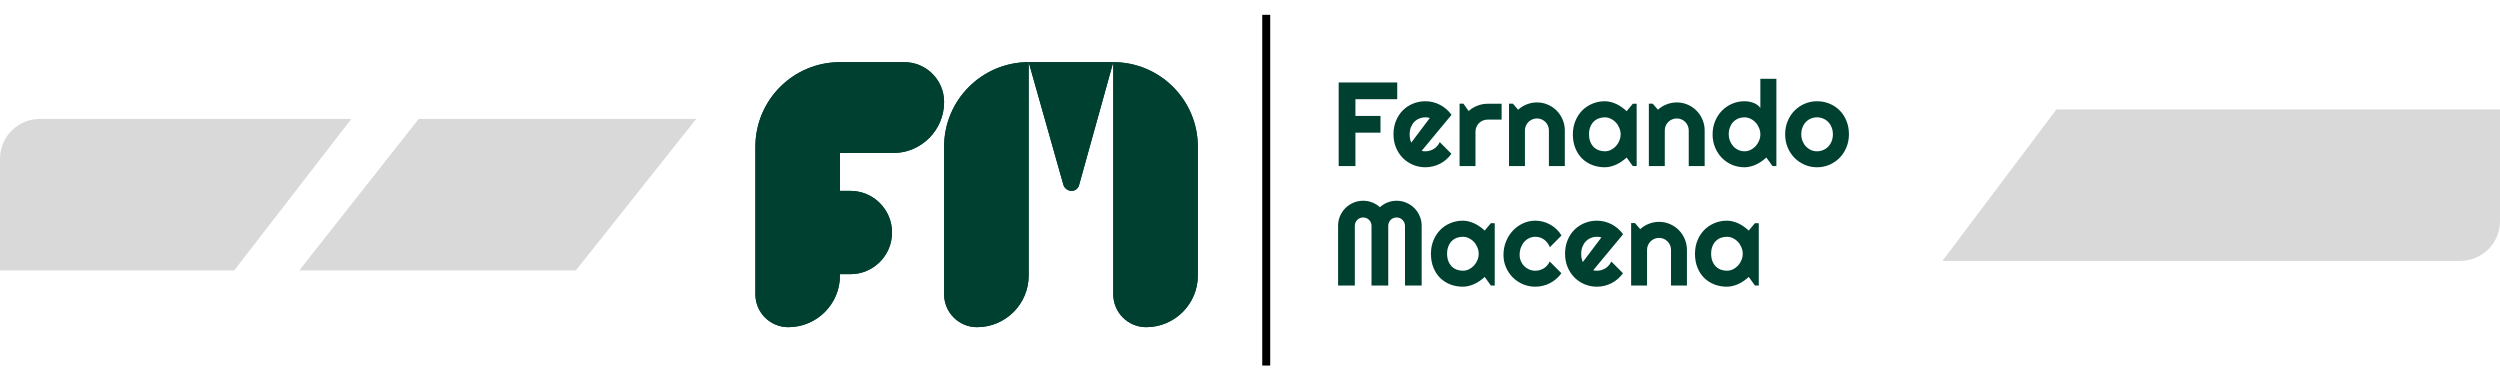 <svg width="290" height="45" viewBox="0 0 314 45" fill="none" xmlns="http://www.w3.org/2000/svg">
<path d="M94.876 16.567C94.876 10.7 99.633 5.944 105.5 5.944V5.944V32.738C105.5 36.324 102.593 39.23 99.008 39.23V39.23C96.726 39.23 94.876 37.381 94.876 35.099V16.567Z" fill="#004030"/>
<path d="M139.825 5.944V5.944C145.692 5.944 150.448 10.7 150.448 16.567V32.738C150.448 36.324 147.542 39.23 143.956 39.23V39.23C141.674 39.23 139.825 37.381 139.825 35.099V5.944Z" fill="#004030"/>
<path d="M113.576 5.944C116.339 5.944 118.579 8.184 118.579 10.947V10.947C118.579 14.486 115.709 17.356 112.169 17.356H105.503V5.944H113.576Z" fill="#004030"/>
<path d="M106.808 22.112C109.697 22.112 112.039 24.454 112.039 27.342V27.342C112.039 30.231 109.697 32.573 106.808 32.573H105.501V22.112H106.808Z" fill="#004030"/>
<path d="M129.202 5.944H134.513H139.825L135.528 21.403C135.411 21.822 135.03 22.111 134.595 22.111V22.111V22.111C134.112 22.111 133.687 21.79 133.555 21.325L129.202 5.944Z" fill="#004030"/>
<path d="M118.579 16.567C118.579 10.7 123.335 5.944 129.202 5.944V5.944V32.738C129.202 36.324 126.296 39.23 122.71 39.23V39.23C120.428 39.23 118.579 37.381 118.579 35.099V16.567Z" fill="#004030"/>
<path d="M94.876 16.567C94.876 10.7 99.633 5.944 105.5 5.944V5.944V32.738C105.5 36.324 102.593 39.23 99.008 39.23V39.23C96.726 39.23 94.876 37.381 94.876 35.099V16.567Z" fill="#004030"/>
<path d="M139.825 5.944V5.944C145.692 5.944 150.448 10.7 150.448 16.567V32.738C150.448 36.324 147.542 39.23 143.956 39.23V39.23C141.674 39.23 139.825 37.381 139.825 35.099V5.944Z" fill="#004030"/>
<path d="M113.576 5.944C116.339 5.944 118.579 8.184 118.579 10.947V10.947C118.579 14.486 115.709 17.356 112.169 17.356H105.503V5.944H113.576Z" fill="#004030"/>
<path d="M106.808 22.112C109.697 22.112 112.039 24.454 112.039 27.342V27.342C112.039 30.231 109.697 32.573 106.808 32.573H105.501V22.112H106.808Z" fill="#004030"/>
<path d="M129.202 5.944H134.513H139.825L135.528 21.403C135.411 21.822 135.03 22.111 134.595 22.111V22.111V22.111C134.112 22.111 133.687 21.79 133.555 21.325L129.202 5.944Z" fill="#004030"/>
<path d="M118.579 16.567C118.579 10.7 123.335 5.944 129.202 5.944V5.944V32.738C129.202 36.324 126.296 39.23 122.71 39.23V39.23C120.428 39.23 118.579 37.381 118.579 35.099V16.567Z" fill="#004030"/>
<path d="M170.241 19H168.139V8.497H175.492V10.599H170.241V12.701H173.39V14.803H170.241V19ZM178.561 17.081C178.639 17.105 178.717 17.123 178.795 17.132C178.874 17.137 178.952 17.14 179.03 17.14C179.225 17.14 179.413 17.113 179.594 17.059C179.774 17.005 179.943 16.93 180.099 16.832C180.26 16.73 180.402 16.607 180.524 16.466C180.651 16.319 180.753 16.158 180.832 15.982L182.296 17.455C182.111 17.718 181.896 17.955 181.652 18.165C181.413 18.375 181.151 18.553 180.868 18.7C180.59 18.846 180.294 18.956 179.982 19.029C179.674 19.107 179.357 19.146 179.03 19.146C178.478 19.146 177.958 19.044 177.47 18.839C176.986 18.634 176.562 18.348 176.195 17.982C175.834 17.616 175.548 17.181 175.338 16.678C175.128 16.17 175.023 15.614 175.023 15.008C175.023 14.388 175.128 13.822 175.338 13.309C175.548 12.796 175.834 12.359 176.195 11.998C176.562 11.637 176.986 11.356 177.47 11.156C177.958 10.956 178.478 10.855 179.03 10.855C179.357 10.855 179.677 10.895 179.989 10.973C180.302 11.051 180.597 11.163 180.875 11.31C181.159 11.456 181.422 11.637 181.667 11.852C181.911 12.062 182.125 12.298 182.311 12.562L178.561 17.081ZM179.586 12.957C179.494 12.923 179.401 12.901 179.308 12.892C179.22 12.882 179.127 12.877 179.03 12.877C178.756 12.877 178.498 12.928 178.253 13.031C178.014 13.128 177.804 13.27 177.624 13.456C177.448 13.641 177.309 13.866 177.206 14.129C177.104 14.388 177.052 14.681 177.052 15.008C177.052 15.082 177.055 15.165 177.06 15.257C177.069 15.35 177.082 15.445 177.096 15.543C177.116 15.636 177.138 15.726 177.162 15.814C177.187 15.902 177.218 15.98 177.257 16.048L179.586 12.957ZM185.321 19H183.322V11.156H183.805L184.464 12.086C184.787 11.793 185.153 11.568 185.563 11.412C185.973 11.251 186.398 11.17 186.837 11.17H188.603V13.163H186.837C186.627 13.163 186.43 13.202 186.244 13.28C186.059 13.358 185.897 13.465 185.761 13.602C185.624 13.739 185.517 13.9 185.438 14.085C185.36 14.271 185.321 14.469 185.321 14.679V19ZM191.532 19H189.533V11.156H190.016L190.675 11.918C190.998 11.624 191.361 11.4 191.767 11.244C192.177 11.082 192.604 11.002 193.048 11.002C193.527 11.002 193.979 11.095 194.403 11.28C194.828 11.461 195.199 11.712 195.517 12.035C195.834 12.352 196.083 12.726 196.264 13.155C196.449 13.58 196.542 14.034 196.542 14.518V19H194.542V14.518C194.542 14.312 194.503 14.12 194.425 13.939C194.347 13.753 194.24 13.592 194.103 13.456C193.966 13.319 193.808 13.211 193.627 13.133C193.446 13.055 193.253 13.016 193.048 13.016C192.838 13.016 192.641 13.055 192.455 13.133C192.27 13.211 192.108 13.319 191.972 13.456C191.835 13.592 191.728 13.753 191.649 13.939C191.571 14.12 191.532 14.312 191.532 14.518V19ZM205.565 19H205.082L204.306 17.923C204.115 18.094 203.913 18.255 203.698 18.407C203.488 18.553 203.266 18.683 203.031 18.795C202.797 18.902 202.555 18.988 202.306 19.051C202.062 19.115 201.813 19.146 201.559 19.146C201.007 19.146 200.487 19.054 199.999 18.868C199.516 18.683 199.091 18.414 198.725 18.062C198.363 17.706 198.078 17.271 197.868 16.759C197.658 16.246 197.553 15.663 197.553 15.008C197.553 14.398 197.658 13.839 197.868 13.331C198.078 12.818 198.363 12.379 198.725 12.013C199.091 11.646 199.516 11.363 199.999 11.163C200.487 10.958 201.007 10.855 201.559 10.855C201.813 10.855 202.064 10.887 202.313 10.951C202.562 11.014 202.804 11.102 203.039 11.214C203.273 11.327 203.495 11.459 203.705 11.61C203.92 11.761 204.12 11.925 204.306 12.101L205.082 11.17H205.565V19ZM203.551 15.008C203.551 14.735 203.498 14.471 203.39 14.217C203.288 13.959 203.146 13.731 202.965 13.536C202.785 13.336 202.572 13.177 202.328 13.06C202.089 12.938 201.833 12.877 201.559 12.877C201.286 12.877 201.027 12.923 200.783 13.016C200.543 13.109 200.333 13.246 200.153 13.426C199.977 13.607 199.838 13.832 199.735 14.1C199.633 14.364 199.582 14.666 199.582 15.008C199.582 15.35 199.633 15.655 199.735 15.924C199.838 16.188 199.977 16.41 200.153 16.59C200.333 16.771 200.543 16.908 200.783 17C201.027 17.093 201.286 17.14 201.559 17.14C201.833 17.14 202.089 17.081 202.328 16.964C202.572 16.842 202.785 16.683 202.965 16.488C203.146 16.288 203.288 16.061 203.39 15.807C203.498 15.548 203.551 15.282 203.551 15.008ZM209.096 19H207.096V11.156H207.58L208.239 11.918C208.561 11.624 208.925 11.4 209.33 11.244C209.74 11.082 210.167 11.002 210.612 11.002C211.09 11.002 211.542 11.095 211.967 11.28C212.392 11.461 212.763 11.712 213.08 12.035C213.397 12.352 213.646 12.726 213.827 13.155C214.013 13.58 214.105 14.034 214.105 14.518V19H212.106V14.518C212.106 14.312 212.067 14.12 211.989 13.939C211.911 13.753 211.803 13.592 211.667 13.456C211.53 13.319 211.371 13.211 211.19 13.133C211.01 13.055 210.817 13.016 210.612 13.016C210.402 13.016 210.204 13.055 210.019 13.133C209.833 13.211 209.672 13.319 209.535 13.456C209.398 13.592 209.291 13.753 209.213 13.939C209.135 14.12 209.096 14.312 209.096 14.518V19ZM223.114 19H222.631L221.854 17.923C221.664 18.094 221.461 18.255 221.247 18.407C221.037 18.553 220.814 18.683 220.58 18.795C220.346 18.902 220.104 18.988 219.855 19.051C219.611 19.115 219.362 19.146 219.108 19.146C218.556 19.146 218.036 19.044 217.548 18.839C217.064 18.629 216.64 18.341 216.273 17.975C215.912 17.604 215.626 17.166 215.417 16.664C215.207 16.156 215.102 15.604 215.102 15.008C215.102 14.418 215.207 13.868 215.417 13.36C215.626 12.852 215.912 12.413 216.273 12.042C216.64 11.671 217.064 11.38 217.548 11.17C218.036 10.96 218.556 10.855 219.108 10.855C219.284 10.855 219.464 10.87 219.65 10.899C219.84 10.929 220.023 10.977 220.199 11.046C220.38 11.109 220.548 11.195 220.705 11.302C220.861 11.41 220.993 11.541 221.1 11.698V8.036H223.114V19ZM221.1 15.008C221.1 14.735 221.046 14.471 220.939 14.217C220.836 13.959 220.695 13.731 220.514 13.536C220.333 13.336 220.121 13.177 219.877 13.06C219.638 12.938 219.381 12.877 219.108 12.877C218.834 12.877 218.576 12.926 218.332 13.023C218.092 13.121 217.882 13.263 217.702 13.448C217.526 13.629 217.387 13.851 217.284 14.115C217.182 14.378 217.13 14.676 217.13 15.008C217.13 15.296 217.182 15.57 217.284 15.829C217.387 16.087 217.526 16.314 217.702 16.51C217.882 16.705 218.092 16.859 218.332 16.971C218.576 17.084 218.834 17.14 219.108 17.14C219.381 17.14 219.638 17.081 219.877 16.964C220.121 16.842 220.333 16.683 220.514 16.488C220.695 16.288 220.836 16.061 220.939 15.807C221.046 15.548 221.1 15.282 221.1 15.008ZM232.226 15.008C232.226 15.594 232.121 16.141 231.911 16.649C231.701 17.152 231.415 17.589 231.054 17.96C230.692 18.326 230.268 18.617 229.779 18.831C229.296 19.041 228.776 19.146 228.219 19.146C227.667 19.146 227.147 19.041 226.659 18.831C226.176 18.617 225.751 18.326 225.385 17.96C225.023 17.589 224.738 17.152 224.528 16.649C224.318 16.141 224.213 15.594 224.213 15.008C224.213 14.413 224.318 13.861 224.528 13.353C224.738 12.845 225.023 12.408 225.385 12.042C225.751 11.671 226.176 11.38 226.659 11.17C227.147 10.96 227.667 10.855 228.219 10.855C228.776 10.855 229.296 10.956 229.779 11.156C230.268 11.351 230.692 11.632 231.054 11.998C231.415 12.359 231.701 12.796 231.911 13.309C232.121 13.817 232.226 14.383 232.226 15.008ZM230.211 15.008C230.211 14.686 230.158 14.396 230.05 14.137C229.948 13.873 229.806 13.648 229.625 13.463C229.445 13.273 229.232 13.128 228.988 13.031C228.749 12.928 228.493 12.877 228.219 12.877C227.946 12.877 227.687 12.928 227.443 13.031C227.204 13.128 226.994 13.273 226.813 13.463C226.637 13.648 226.498 13.873 226.396 14.137C226.293 14.396 226.242 14.686 226.242 15.008C226.242 15.311 226.293 15.592 226.396 15.851C226.498 16.109 226.637 16.334 226.813 16.524C226.994 16.715 227.204 16.866 227.443 16.979C227.687 17.086 227.946 17.14 228.219 17.14C228.493 17.14 228.749 17.088 228.988 16.986C229.232 16.883 229.445 16.739 229.625 16.554C229.806 16.368 229.948 16.144 230.05 15.88C230.158 15.616 230.211 15.326 230.211 15.008ZM178.561 34H176.466V26.5C176.466 26.354 176.437 26.217 176.378 26.09C176.325 25.963 176.249 25.853 176.151 25.76C176.059 25.663 175.949 25.587 175.822 25.533C175.695 25.48 175.558 25.453 175.412 25.453C175.265 25.453 175.128 25.48 175.001 25.533C174.875 25.587 174.762 25.663 174.665 25.76C174.572 25.853 174.499 25.963 174.445 26.09C174.391 26.217 174.364 26.354 174.364 26.5V34H172.262V26.5C172.262 26.354 172.235 26.217 172.182 26.09C172.128 25.963 172.052 25.853 171.955 25.76C171.862 25.663 171.752 25.587 171.625 25.533C171.498 25.48 171.361 25.453 171.215 25.453C171.068 25.453 170.932 25.48 170.805 25.533C170.678 25.587 170.565 25.663 170.468 25.76C170.375 25.853 170.302 25.963 170.248 26.09C170.194 26.217 170.167 26.354 170.167 26.5V34H168.065V26.5C168.065 26.065 168.146 25.658 168.307 25.277C168.473 24.891 168.698 24.557 168.981 24.273C169.269 23.985 169.604 23.761 169.984 23.6C170.37 23.434 170.78 23.351 171.215 23.351C171.605 23.351 171.981 23.421 172.343 23.563C172.704 23.7 173.029 23.9 173.317 24.164C173.605 23.9 173.927 23.7 174.284 23.563C174.645 23.421 175.021 23.351 175.412 23.351C175.846 23.351 176.254 23.434 176.635 23.6C177.021 23.761 177.355 23.985 177.638 24.273C177.926 24.557 178.151 24.891 178.312 25.277C178.478 25.658 178.561 26.065 178.561 26.5V34ZM187.738 34H187.255L186.479 32.923C186.288 33.094 186.085 33.255 185.871 33.407C185.661 33.553 185.438 33.683 185.204 33.795C184.97 33.902 184.728 33.988 184.479 34.051C184.235 34.115 183.986 34.147 183.732 34.147C183.18 34.147 182.66 34.054 182.172 33.868C181.688 33.683 181.264 33.414 180.897 33.062C180.536 32.706 180.25 32.272 180.041 31.759C179.831 31.246 179.726 30.663 179.726 30.008C179.726 29.398 179.831 28.839 180.041 28.331C180.25 27.818 180.536 27.379 180.897 27.013C181.264 26.646 181.688 26.363 182.172 26.163C182.66 25.958 183.18 25.855 183.732 25.855C183.986 25.855 184.237 25.887 184.486 25.951C184.735 26.014 184.977 26.102 185.211 26.214C185.446 26.327 185.668 26.459 185.878 26.61C186.093 26.761 186.293 26.925 186.479 27.101L187.255 26.17H187.738V34ZM185.724 30.008C185.724 29.735 185.67 29.471 185.563 29.217C185.46 28.959 185.319 28.731 185.138 28.536C184.958 28.336 184.745 28.177 184.501 28.06C184.262 27.938 184.005 27.877 183.732 27.877C183.458 27.877 183.2 27.923 182.956 28.016C182.716 28.109 182.506 28.246 182.326 28.426C182.15 28.607 182.011 28.831 181.908 29.1C181.806 29.364 181.754 29.666 181.754 30.008C181.754 30.35 181.806 30.655 181.908 30.924C182.011 31.188 182.15 31.41 182.326 31.59C182.506 31.771 182.716 31.908 182.956 32.001C183.2 32.093 183.458 32.14 183.732 32.14C184.005 32.14 184.262 32.081 184.501 31.964C184.745 31.842 184.958 31.683 185.138 31.488C185.319 31.288 185.46 31.061 185.563 30.807C185.67 30.548 185.724 30.282 185.724 30.008ZM196.125 27.716L194.66 29.188C194.586 28.983 194.486 28.8 194.359 28.639C194.232 28.473 194.088 28.334 193.927 28.221C193.771 28.109 193.6 28.023 193.415 27.965C193.229 27.906 193.039 27.877 192.843 27.877C192.57 27.877 192.311 27.933 192.067 28.045C191.828 28.158 191.618 28.316 191.437 28.521C191.261 28.722 191.122 28.961 191.02 29.239C190.917 29.518 190.866 29.825 190.866 30.162C190.866 30.436 190.917 30.692 191.02 30.931C191.122 31.17 191.261 31.38 191.437 31.561C191.618 31.742 191.828 31.883 192.067 31.986C192.311 32.088 192.57 32.14 192.843 32.14C193.039 32.14 193.227 32.113 193.407 32.059C193.588 32.005 193.756 31.93 193.913 31.832C194.074 31.73 194.215 31.607 194.337 31.466C194.464 31.319 194.567 31.158 194.645 30.982L196.11 32.455C195.924 32.718 195.709 32.955 195.465 33.165C195.226 33.375 194.965 33.553 194.682 33.7C194.403 33.846 194.108 33.956 193.795 34.029C193.488 34.107 193.17 34.147 192.843 34.147C192.292 34.147 191.771 34.044 191.283 33.839C190.8 33.629 190.375 33.343 190.009 32.982C189.647 32.621 189.362 32.198 189.152 31.715C188.942 31.231 188.837 30.714 188.837 30.162C188.837 29.561 188.942 29 189.152 28.477C189.362 27.955 189.647 27.501 190.009 27.115C190.375 26.725 190.8 26.417 191.283 26.192C191.771 25.968 192.292 25.855 192.843 25.855C193.17 25.855 193.49 25.897 193.803 25.98C194.12 26.063 194.42 26.185 194.704 26.346C194.992 26.502 195.255 26.695 195.495 26.925C195.739 27.154 195.949 27.418 196.125 27.716ZM200.109 32.081C200.187 32.105 200.265 32.123 200.343 32.132C200.421 32.137 200.5 32.14 200.578 32.14C200.773 32.14 200.961 32.113 201.142 32.059C201.322 32.005 201.491 31.93 201.647 31.832C201.808 31.73 201.95 31.607 202.072 31.466C202.199 31.319 202.301 31.158 202.379 30.982L203.844 32.455C203.659 32.718 203.444 32.955 203.2 33.165C202.96 33.375 202.699 33.553 202.416 33.7C202.138 33.846 201.842 33.956 201.53 34.029C201.222 34.107 200.905 34.147 200.578 34.147C200.026 34.147 199.506 34.044 199.018 33.839C198.534 33.634 198.109 33.348 197.743 32.982C197.382 32.616 197.096 32.181 196.886 31.678C196.676 31.17 196.571 30.614 196.571 30.008C196.571 29.388 196.676 28.822 196.886 28.309C197.096 27.796 197.382 27.359 197.743 26.998C198.109 26.637 198.534 26.356 199.018 26.156C199.506 25.956 200.026 25.855 200.578 25.855C200.905 25.855 201.225 25.895 201.537 25.973C201.85 26.051 202.145 26.163 202.423 26.31C202.707 26.456 202.97 26.637 203.214 26.852C203.458 27.061 203.673 27.298 203.859 27.562L200.109 32.081ZM201.134 27.957C201.042 27.923 200.949 27.901 200.856 27.892C200.768 27.882 200.675 27.877 200.578 27.877C200.304 27.877 200.045 27.928 199.801 28.031C199.562 28.128 199.352 28.27 199.171 28.456C198.996 28.641 198.856 28.866 198.754 29.129C198.651 29.388 198.6 29.681 198.6 30.008C198.6 30.081 198.603 30.165 198.607 30.257C198.617 30.35 198.629 30.445 198.644 30.543C198.664 30.636 198.686 30.726 198.71 30.814C198.734 30.902 198.766 30.98 198.805 31.048L201.134 27.957ZM206.869 34H204.87V26.156H205.353L206.012 26.918C206.334 26.625 206.698 26.4 207.104 26.244C207.514 26.082 207.941 26.002 208.385 26.002C208.864 26.002 209.315 26.095 209.74 26.28C210.165 26.461 210.536 26.712 210.854 27.035C211.171 27.352 211.42 27.726 211.601 28.155C211.786 28.58 211.879 29.034 211.879 29.518V34H209.879V29.518C209.879 29.312 209.84 29.12 209.762 28.939C209.684 28.753 209.577 28.592 209.44 28.456C209.303 28.319 209.145 28.211 208.964 28.133C208.783 28.055 208.59 28.016 208.385 28.016C208.175 28.016 207.978 28.055 207.792 28.133C207.606 28.211 207.445 28.319 207.309 28.456C207.172 28.592 207.064 28.753 206.986 28.939C206.908 29.12 206.869 29.312 206.869 29.518V34ZM220.902 34H220.419L219.643 32.923C219.452 33.094 219.25 33.255 219.035 33.407C218.825 33.553 218.603 33.683 218.368 33.795C218.134 33.902 217.892 33.988 217.643 34.051C217.399 34.115 217.15 34.147 216.896 34.147C216.344 34.147 215.824 34.054 215.336 33.868C214.853 33.683 214.428 33.414 214.062 33.062C213.7 32.706 213.415 32.272 213.205 31.759C212.995 31.246 212.89 30.663 212.89 30.008C212.89 29.398 212.995 28.839 213.205 28.331C213.415 27.818 213.7 27.379 214.062 27.013C214.428 26.646 214.853 26.363 215.336 26.163C215.824 25.958 216.344 25.855 216.896 25.855C217.15 25.855 217.401 25.887 217.65 25.951C217.899 26.014 218.141 26.102 218.375 26.214C218.61 26.327 218.832 26.459 219.042 26.61C219.257 26.761 219.457 26.925 219.643 27.101L220.419 26.17H220.902V34ZM218.888 30.008C218.888 29.735 218.834 29.471 218.727 29.217C218.625 28.959 218.483 28.731 218.302 28.536C218.122 28.336 217.909 28.177 217.665 28.06C217.426 27.938 217.169 27.877 216.896 27.877C216.623 27.877 216.364 27.923 216.12 28.016C215.88 28.109 215.67 28.246 215.49 28.426C215.314 28.607 215.175 28.831 215.072 29.1C214.97 29.364 214.918 29.666 214.918 30.008C214.918 30.35 214.97 30.655 215.072 30.924C215.175 31.188 215.314 31.41 215.49 31.59C215.67 31.771 215.88 31.908 216.12 32.001C216.364 32.093 216.623 32.14 216.896 32.14C217.169 32.14 217.426 32.081 217.665 31.964C217.909 31.842 218.122 31.683 218.302 31.488C218.483 31.288 218.625 31.061 218.727 30.807C218.834 30.548 218.888 30.282 218.888 30.008Z" fill="#004030"/>
<line x1="159.038" x2="159.038" y2="44.05" stroke="black"/>
<path d="M0 18.077C0 15.316 2.239 13.077 5 13.077H44.129L29.419 32.098H0V18.077Z" fill="#D9D9D9"/>
<path d="M314 25.909C314 28.67 311.761 30.909 309 30.909H243.971L258.282 11.888H314V25.909Z" fill="#D9D9D9"/>
<path d="M52.587 13.077H87.44L72.33 32.098H37.59L52.587 13.077Z" fill="#D9D9D9"/>
</svg>

